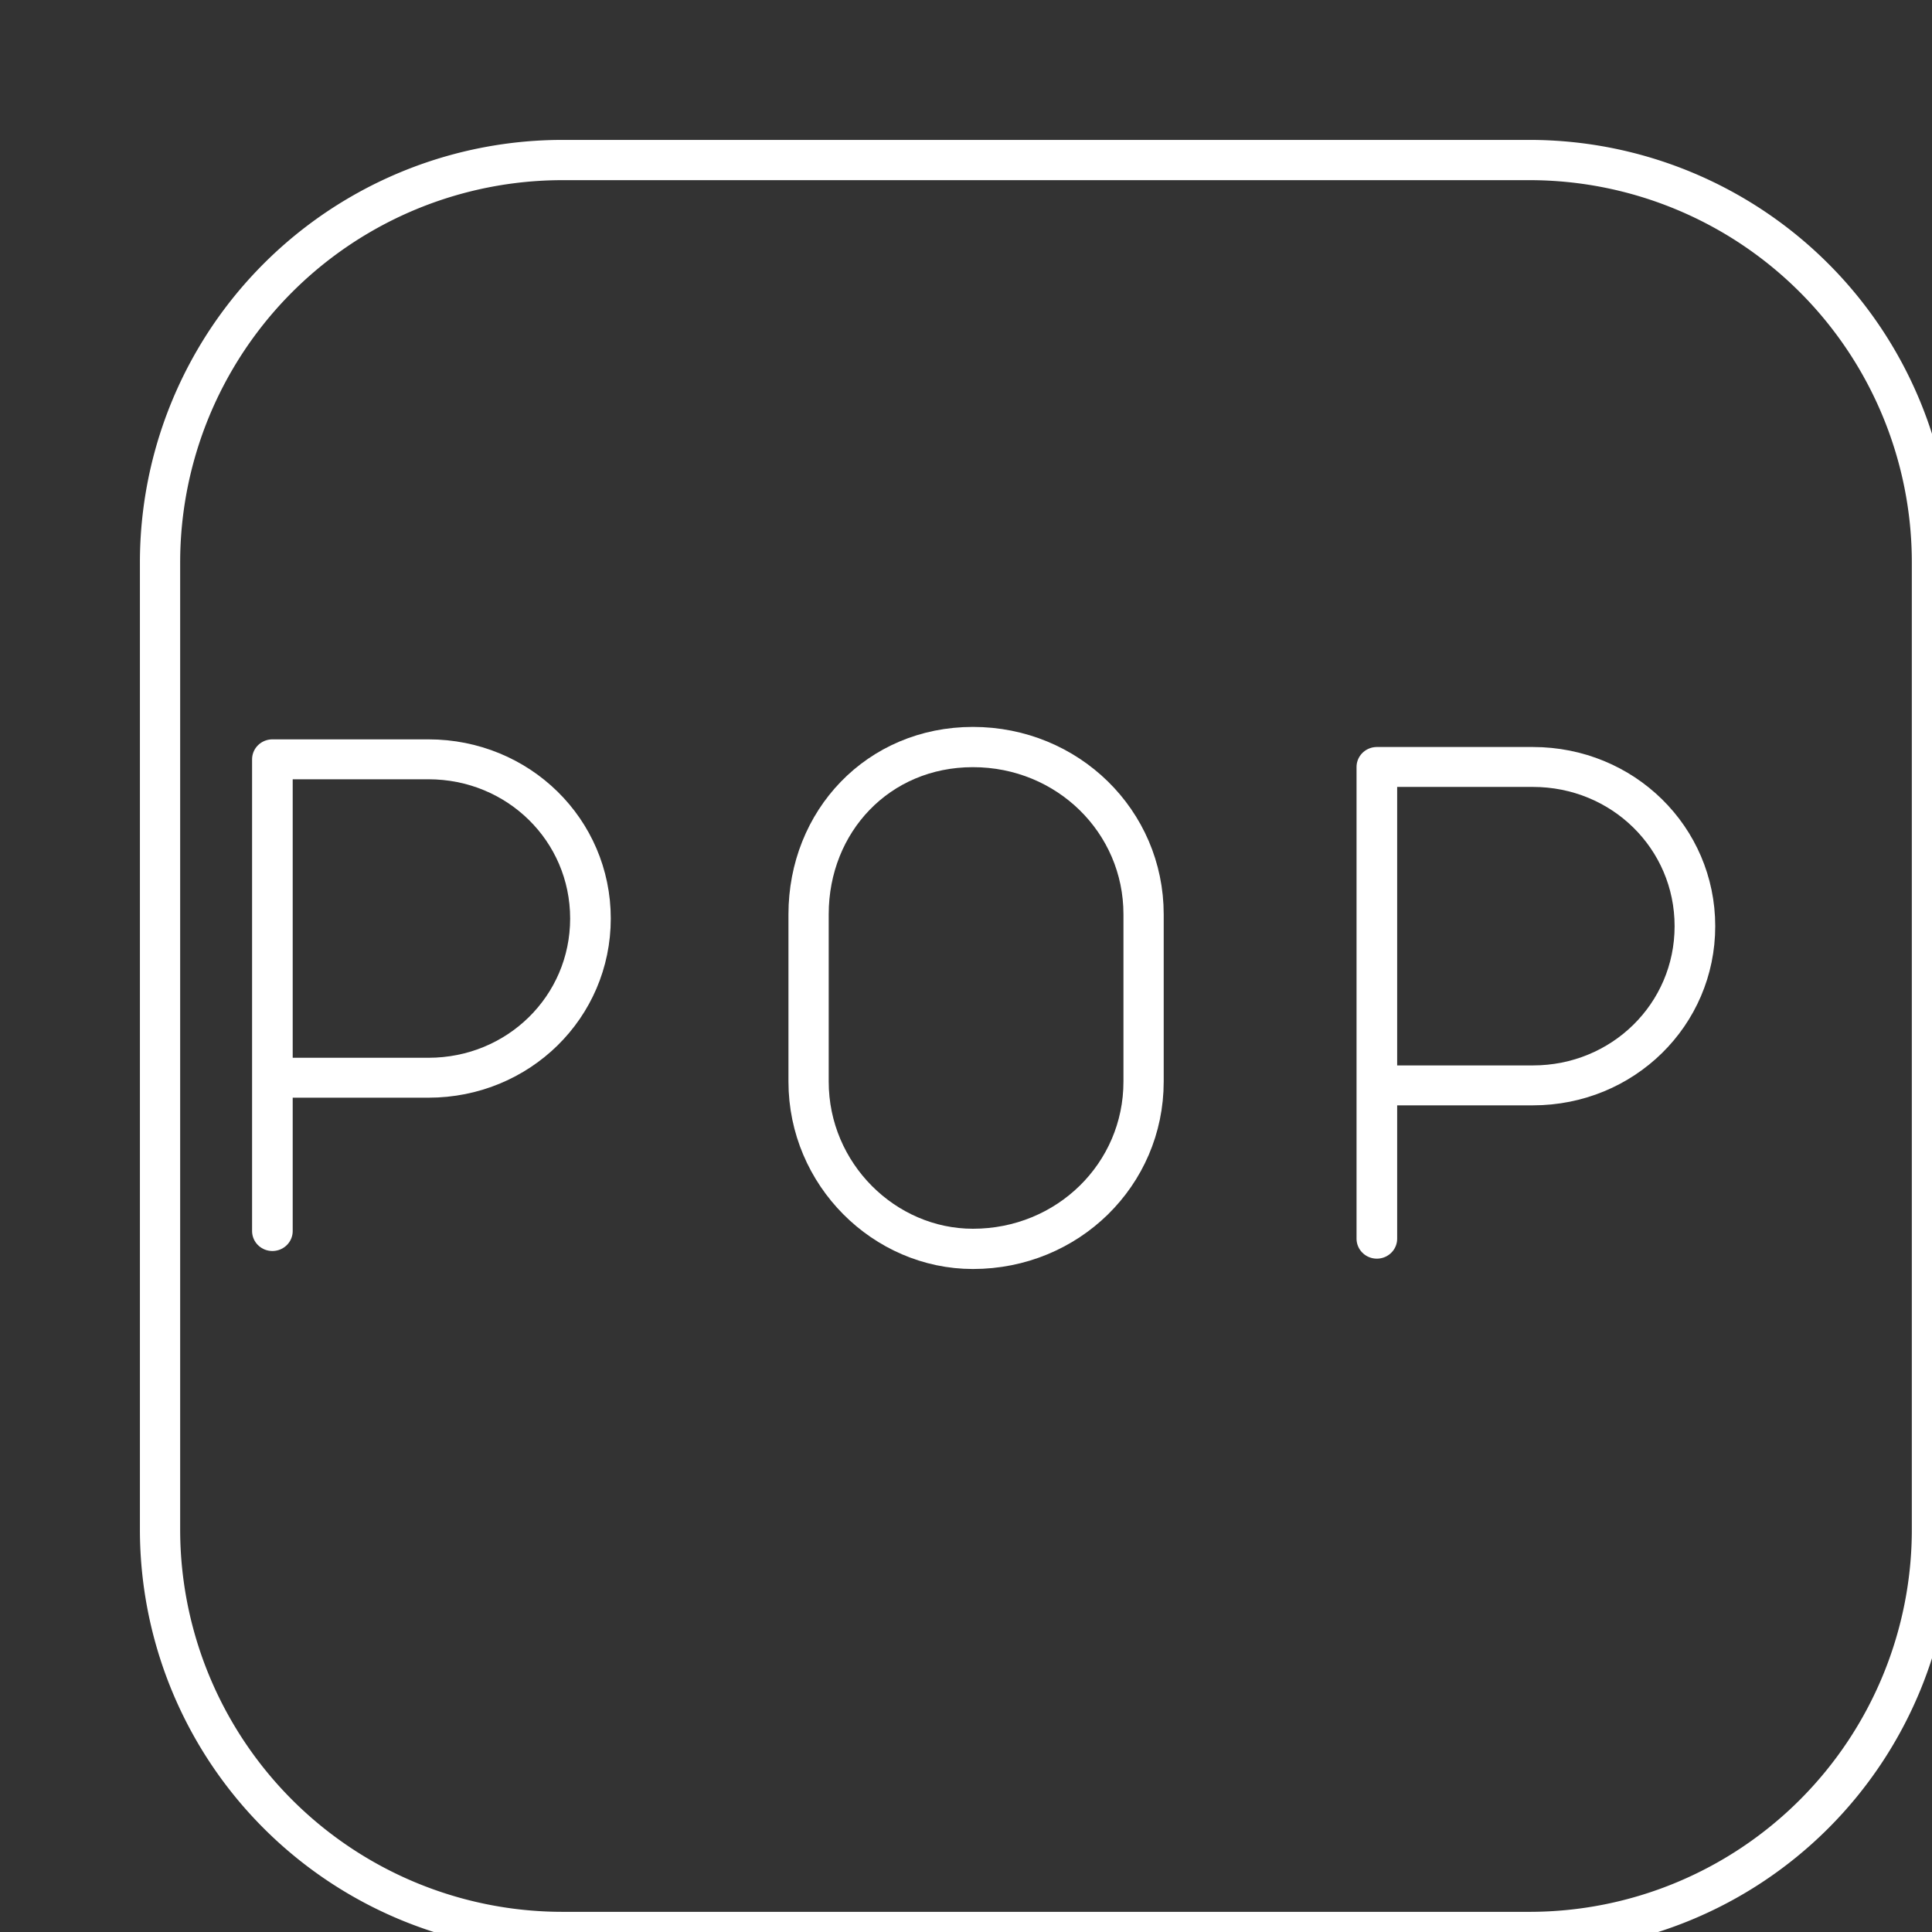 <?xml version="1.0" encoding="UTF-8" standalone="no"?>
<svg
   width="48"
   height="48"
   version="1.1"
   viewBox="0 0 48 48"
   xml:space="preserve"
   id="svg20"
   sodipodi:docname="pop.svg"
   inkscape:version="1.2 (dc2aedaf03, 2022-05-15)"
   xmlns:inkscape="http://www.inkscape.org/namespaces/inkscape"
   xmlns:sodipodi="http://sodipodi.sourceforge.net/DTD/sodipodi-0.dtd"
   xmlns="http://www.w3.org/2000/svg"
   xmlns:svg="http://www.w3.org/2000/svg"><rect x="0" y="0" width="48" height="48" fill="#333333" stroke="none"/><defs
     id="defs24" /><sodipodi:namedview
     id="namedview22"
     pagecolor="#ffffff"
     bordercolor="#000000"
     borderopacity="0.25"
     inkscape:showpageshadow="2"
     inkscape:pageopacity="0.0"
     inkscape:pagecheckerboard="0"
     inkscape:deskcolor="#d1d1d1"
     showgrid="false"
     inkscape:zoom="13.166667"
     inkscape:cx="20.658228"
     inkscape:cy="24"
     inkscape:window-width="1920"
     inkscape:window-height="1005"
     inkscape:window-x="0"
     inkscape:window-y="0"
     inkscape:window-maximized="1"
     inkscape:current-layer="svg20" /><g
     transform="matrix(1.491 0 0 1.465 -310.07 -117.38)"
     stroke-width=".677"
     id="g8"
     style="stroke:#ffffff;stroke-opacity:1;fill:none">
		<path
   class="st0"
   d="m212.5 101v-8h2.6c1.5 0 2.7 1.2 2.7 2.7s-1.2 2.7-2.7 2.7h-2.6"
   stroke-width=".677"
   id="path6"
   style="stroke:#ffffff;stroke-opacity:1;fill:none" />
	</g><g
     transform="matrix(1.491 0 0 1.465 -282.63 -117.19)"
     stroke-width=".677"
     id="g12"
     style="stroke:#ffffff;stroke-opacity:1;fill:none">
		<path
   class="st0"
   d="m212.5 101v-8h2.6c1.5 0 2.7 1.2 2.7 2.7s-1.2 2.7-2.7 2.7h-2.6"
   fill="none"
   stroke="#fff"
   stroke-linecap="round"
   stroke-linejoin="round"
   stroke-miterlimit="10"
   stroke-width=".677"
   id="path10"
   style="stroke:#ffffff;stroke-opacity:1;fill:none" />
	</g><path
     class="st0"
     d="m20.089 26.872c0 2.309 1.885 4.156 4.083 4.156 2.356 0 4.24-1.847 4.24-4.156v-4.156c0-2.309-1.885-4.156-4.24-4.156s-4.083 1.847-4.083 4.156z"
     id="path14"
     style="stroke:#ffffff;stroke-opacity:1;fill:none" /><path
     x="1.988"
     y="1.988"
     width="44.023"
     height="44.023"
     d="m11.988 1.988h24.023a10 10 45 0 1 10 10v24.023a10 10 135 0 1-10 10h-24.023a10 10 45 0 1-10-10v-24.023a10 10 135 0 1 10-10z"
     fill="none"
     stroke="#fff"
     stroke-linecap="round"
     stroke-linejoin="round"
     stroke-width=".977"
     style="paint-order:stroke fill markers;stroke-width:1;stroke-dasharray:none"
     id="path16" /><style
     type="text/css"
     id="style18">
	.st0{fill:none;stroke:#FFFFFF;stroke-linecap:round;stroke-linejoin:round;stroke-miterlimit:10;}
	.st1{fill:#FFFFFF;}
	.st2{fill:none;stroke:#FFFFFF;stroke-width:0.998;stroke-linecap:round;stroke-linejoin:round;stroke-miterlimit:10;}
	.st3{fill:none;stroke:#FFFFFF;stroke-width:0.997;stroke-linecap:round;stroke-linejoin:round;stroke-miterlimit:10;}
	.st4{fill:none;stroke:#FFFFFF;stroke-width:0.866;stroke-linecap:round;stroke-linejoin:round;stroke-miterlimit:10;}
</style></svg>
